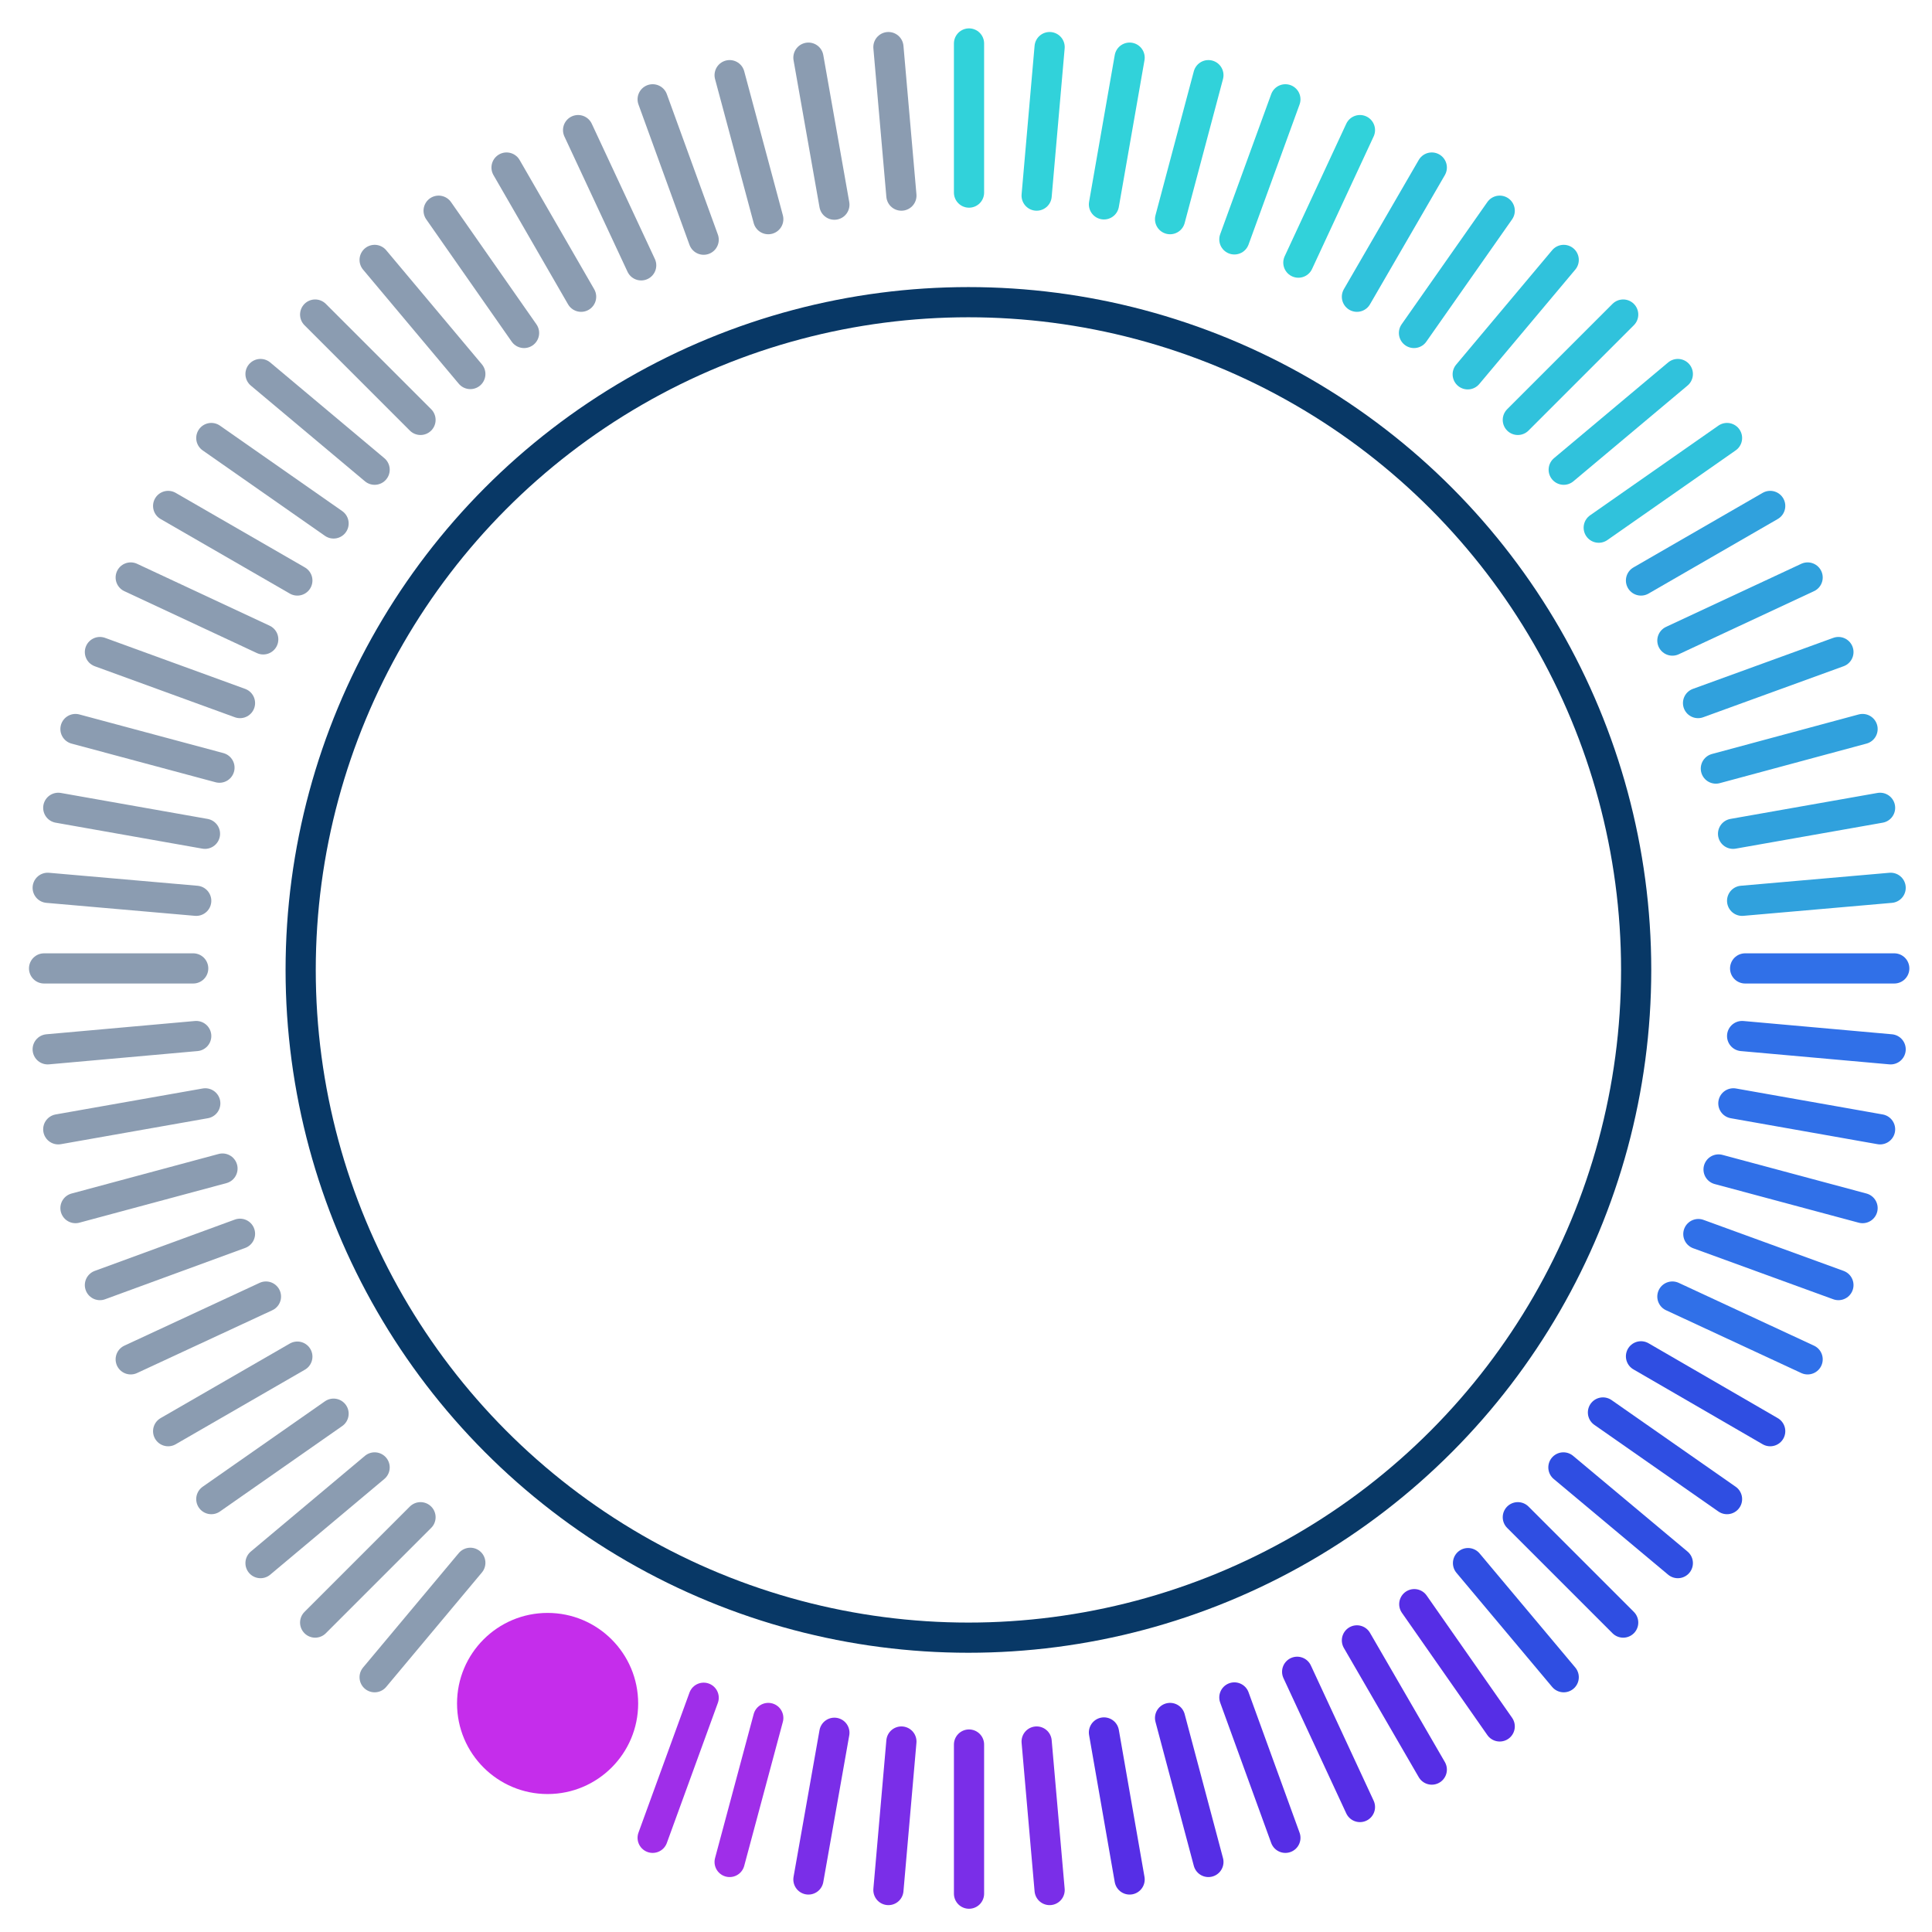 <svg xmlns="http://www.w3.org/2000/svg" viewBox="0 0 64 64"><defs><style>.cls-1,.cls-10,.cls-2,.cls-3,.cls-4,.cls-5,.cls-6,.cls-7,.cls-8,.cls-9{fill:none;stroke-miterlimit:10;}.cls-1{stroke:#083866;}.cls-2{stroke:#193a65;opacity:0.5;}.cls-10,.cls-2,.cls-3,.cls-4,.cls-5,.cls-6,.cls-7,.cls-8,.cls-9{stroke-linecap:round;}.cls-3{stroke:#562ee6;}.cls-4{stroke:#2f4ee2;}.cls-5{stroke:#31d2da;}.cls-6{stroke:#7a2ee8;}.cls-7{stroke:#30c2dc;}.cls-8{stroke:#30a1dd;}.cls-9{stroke:#3070e8;}.cls-10{stroke:#9f2ee9;}.cls-11{fill:#c52deb;}</style></defs><title>Artboard 1210</title><circle id="background_ring" data-name="background ring" class="cls-1" cx="32.08" cy="32.13" r="22.12"/><line class="cls-2" x1="23.31" y1="7.94" x2="21.62" y2="3.29"/><line class="cls-3" x1="42.58" y1="60.88" x2="40.89" y2="56.23"/><line class="cls-2" x1="21.24" y1="8.79" x2="19.15" y2="4.31"/><line class="cls-3" x1="45.05" y1="59.86" x2="42.97" y2="55.38"/><line class="cls-2" x1="19.25" y1="9.83" x2="16.78" y2="5.55"/><line class="cls-3" x1="47.43" y1="58.62" x2="44.95" y2="54.34"/><line class="cls-2" x1="17.36" y1="11.03" x2="14.53" y2="6.98"/><line class="cls-3" x1="49.68" y1="57.19" x2="46.85" y2="53.14"/><line class="cls-2" x1="15.58" y1="12.39" x2="12.41" y2="8.61"/><line class="cls-4" x1="51.8" y1="55.56" x2="48.63" y2="51.78"/><line class="cls-2" x1="13.93" y1="13.91" x2="10.44" y2="10.42"/><line class="cls-4" x1="53.77" y1="53.75" x2="50.28" y2="50.26"/><line class="cls-2" x1="11.05" y1="17.34" x2="7" y2="14.51"/><line class="cls-4" x1="57.21" y1="49.66" x2="53.1" y2="46.79"/><line class="cls-2" x1="12.41" y1="15.56" x2="8.63" y2="12.39"/><line class="cls-4" x1="55.58" y1="51.78" x2="51.79" y2="48.61"/><line class="cls-2" x1="27.64" y1="6.78" x2="26.78" y2="1.91"/><line class="cls-3" x1="37.42" y1="62.26" x2="36.57" y2="57.39"/><line class="cls-5" x1="32.1" y1="6.38" x2="32.1" y2="1.44"/><line class="cls-6" x1="32.1" y1="62.73" x2="32.1" y2="57.79"/><line class="cls-2" x1="29.86" y1="6.48" x2="29.43" y2="1.56"/><line class="cls-6" x1="34.77" y1="62.61" x2="34.34" y2="57.69"/><line class="cls-7" x1="49.68" y1="6.98" x2="46.84" y2="11.03"/><line class="cls-2" x1="15.58" y1="51.77" x2="12.41" y2="55.56"/><line class="cls-7" x1="51.8" y1="8.61" x2="48.62" y2="12.4"/><line class="cls-2" x1="13.93" y1="50.26" x2="10.44" y2="53.75"/><line class="cls-7" x1="53.77" y1="10.42" x2="50.28" y2="13.91"/><line class="cls-2" x1="12.41" y1="48.61" x2="8.63" y2="51.78"/><line class="cls-7" x1="55.58" y1="12.39" x2="51.8" y2="15.56"/><line class="cls-2" x1="11.05" y1="46.83" x2="7" y2="49.66"/><line class="cls-7" x1="57.21" y1="14.51" x2="52.96" y2="17.48"/><line class="cls-2" x1="9.85" y1="44.94" x2="5.57" y2="47.41"/><line class="cls-8" x1="58.64" y1="16.76" x2="54.36" y2="19.23"/><line class="cls-2" x1="8.81" y1="42.95" x2="4.33" y2="45.03"/><line class="cls-8" x1="59.88" y1="19.13" x2="55.4" y2="21.22"/><line class="cls-2" x1="7.95" y1="40.87" x2="3.31" y2="42.57"/><line class="cls-8" x1="60.9" y1="21.6" x2="56.25" y2="23.29"/><line class="cls-2" x1="6.8" y1="36.55" x2="1.93" y2="37.41"/><line class="cls-8" x1="62.28" y1="26.76" x2="57.41" y2="27.62"/><line class="cls-2" x1="6.5" y1="34.32" x2="1.58" y2="34.76"/><line class="cls-8" x1="62.63" y1="29.41" x2="57.71" y2="29.84"/><line class="cls-2" x1="6.5" y1="29.84" x2="1.58" y2="29.41"/><line class="cls-9" x1="62.63" y1="34.76" x2="57.71" y2="34.32"/><line class="cls-2" x1="6.79" y1="27.62" x2="1.93" y2="26.76"/><line class="cls-9" x1="62.28" y1="37.41" x2="57.42" y2="36.55"/><line class="cls-2" x1="7.27" y1="25.43" x2="2.5" y2="24.15"/><line class="cls-9" x1="61.7" y1="40.02" x2="56.93" y2="38.74"/><line class="cls-2" x1="7.95" y1="23.29" x2="3.31" y2="21.6"/><line class="cls-9" x1="60.9" y1="42.57" x2="56.26" y2="40.88"/><line class="cls-2" x1="8.72" y1="21.18" x2="4.33" y2="19.13"/><line class="cls-9" x1="59.88" y1="45.03" x2="55.4" y2="42.95"/><line class="cls-2" x1="6.4" y1="32.08" x2="1.46" y2="32.08"/><line class="cls-9" x1="62.75" y1="32.08" x2="57.81" y2="32.08"/><line class="cls-5" x1="34.34" y1="6.48" x2="34.77" y2="1.56"/><line class="cls-6" x1="29.43" y1="62.61" x2="29.86" y2="57.69"/><line class="cls-5" x1="38.76" y1="7.26" x2="40.03" y2="2.49"/><line class="cls-10" x1="24.17" y1="61.68" x2="25.45" y2="56.91"/><line class="cls-5" x1="36.57" y1="6.77" x2="37.42" y2="1.91"/><line class="cls-6" x1="26.78" y1="62.26" x2="27.64" y2="57.4"/><line class="cls-5" x1="40.89" y1="7.93" x2="42.58" y2="3.29"/><line class="cls-5" x1="43.01" y1="8.7" x2="45.05" y2="4.31"/><line class="cls-3" x1="38.76" y1="56.91" x2="40.03" y2="61.68"/><line class="cls-2" x1="24.17" y1="2.49" x2="25.45" y2="7.26"/><line class="cls-7" x1="44.95" y1="9.83" x2="47.43" y2="5.55"/><line class="cls-4" x1="54.36" y1="44.93" x2="58.64" y2="47.41"/><line class="cls-2" x1="5.57" y1="16.76" x2="9.85" y2="19.23"/><line class="cls-8" x1="56.84" y1="25.46" x2="61.7" y2="24.15"/><line class="cls-2" x1="2.5" y1="40.02" x2="7.37" y2="38.71"/><line class="cls-10" x1="21.62" y1="60.88" x2="23.31" y2="56.24"/><circle id="pointer" class="cls-11" cx="18.14" cy="56.43" r="3"/></svg>